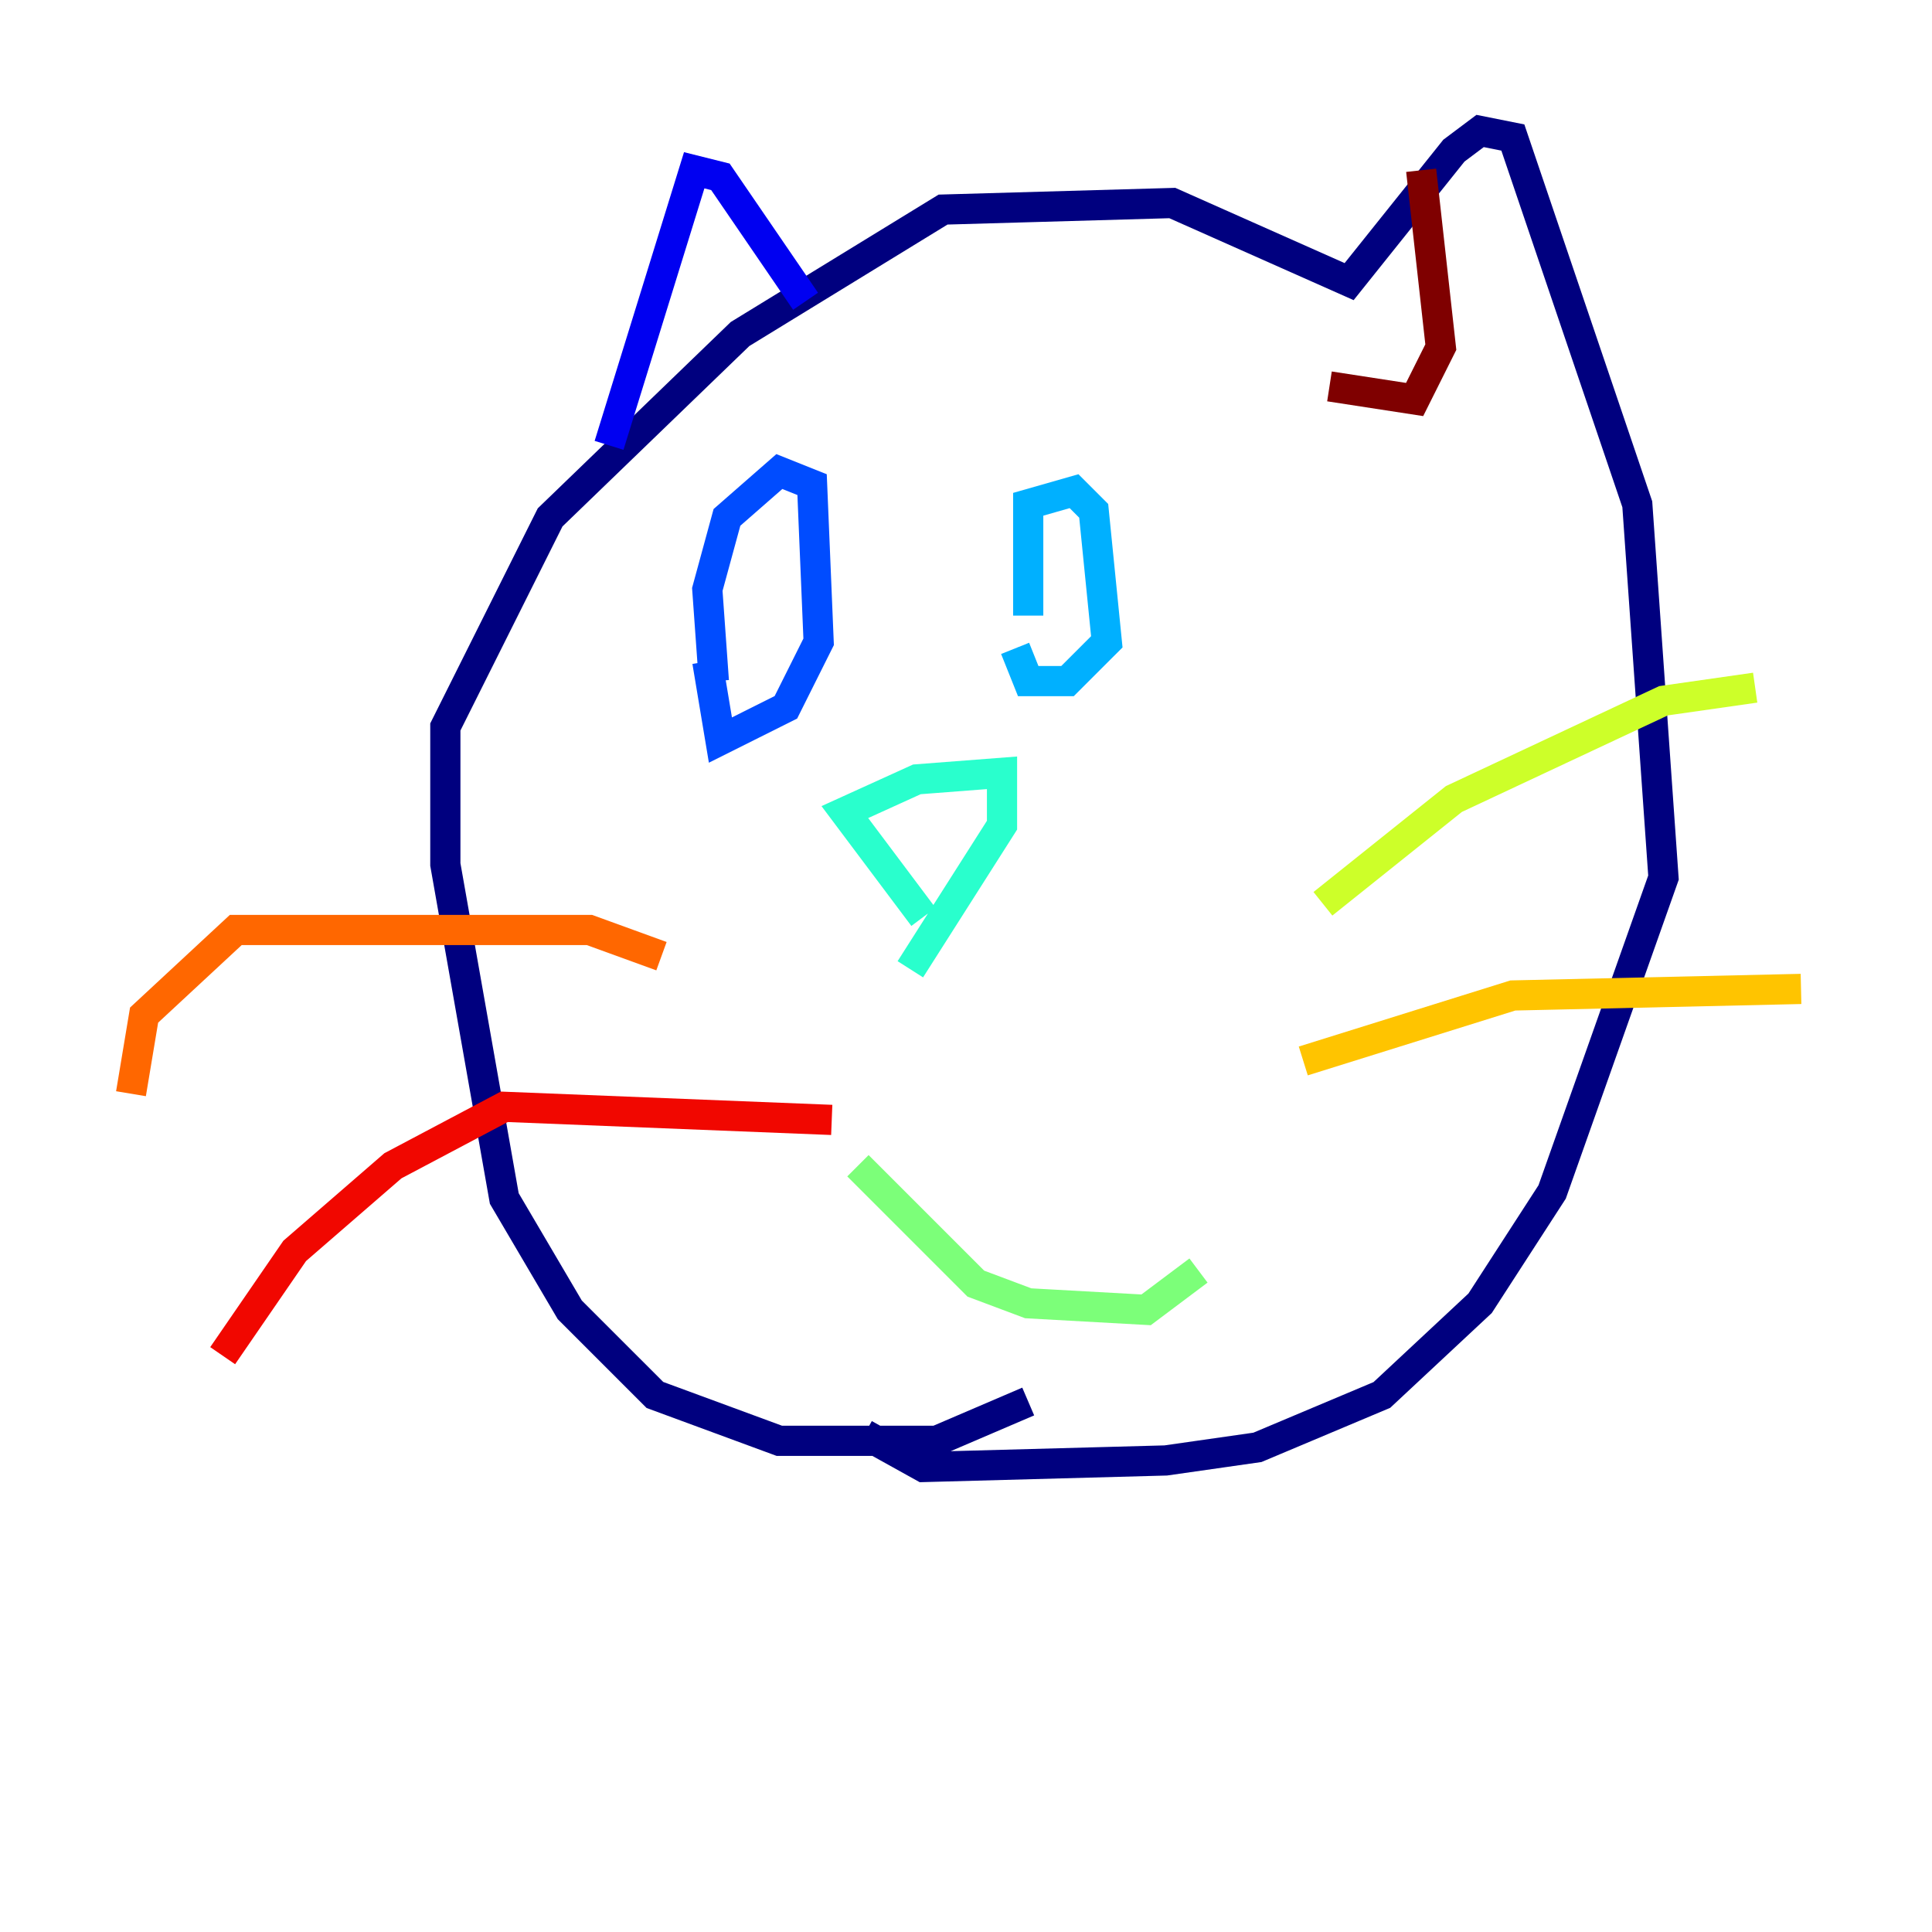 <?xml version="1.0" encoding="utf-8" ?>
<svg baseProfile="tiny" height="128" version="1.2" viewBox="0,0,128,128" width="128" xmlns="http://www.w3.org/2000/svg" xmlns:ev="http://www.w3.org/2001/xml-events" xmlns:xlink="http://www.w3.org/1999/xlink"><defs /><polyline fill="none" points="68.122,92.854 62.047,95.458 51.634,95.458 43.39,92.42 37.749,86.78 33.41,79.403 29.505,57.275 29.505,48.163 36.447,34.278 49.031,22.129 62.481,13.885 77.668,13.451 89.383,18.658 96.325,9.98 98.061,8.678 100.231,9.112 108.475,33.41 110.21,58.142 102.834,78.969 98.061,86.346 91.552,92.42 83.308,95.891 77.234,96.759 61.18,97.193 57.275,95.024" stroke="#00007f" stroke-width="2" /><polyline fill="none" points="40.352,29.505 45.993,11.281 47.729,11.715 53.37,19.959" stroke="#0000f1" stroke-width="2" /><polyline fill="none" points="47.295,45.125 46.861,39.051 48.163,34.278 51.634,31.241 53.803,32.108 54.237,42.522 52.068,46.861 47.729,49.031 46.861,43.824" stroke="#004cff" stroke-width="2" /><polyline fill="none" points="68.122,40.786 68.122,33.41 71.159,32.542 72.461,33.844 73.329,42.522 70.725,45.125 68.122,45.125 67.254,42.956" stroke="#00b0ff" stroke-width="2" /><polyline fill="none" points="61.18,60.746 55.973,53.803 60.746,51.634 66.386,51.2 66.386,54.671 60.312,64.217" stroke="#29ffcd" stroke-width="2" /><polyline fill="none" points="56.841,77.234 64.651,85.044 68.122,86.346 75.932,86.78 79.403,84.176" stroke="#7cff79" stroke-width="2" /><polyline fill="none" points="87.647,59.878 96.325,52.936 110.21,46.427 116.285,45.559" stroke="#cdff29" stroke-width="2" /><polyline fill="none" points="86.346,70.291 100.231,65.953 119.322,65.519" stroke="#ffc400" stroke-width="2" /><polyline fill="none" points="43.824,63.349 39.051,61.614 15.62,61.614 9.546,67.254 8.678,72.461" stroke="#ff6700" stroke-width="2" /><polyline fill="none" points="14.752,89.817 19.525,82.875 26.034,77.234 33.41,73.329 55.105,74.197" stroke="#f10700" stroke-width="2" /><polyline fill="none" points="94.156,11.281 95.458,22.997 93.722,26.468 88.081,25.6" stroke="#7f0000" stroke-width="2" /></svg>